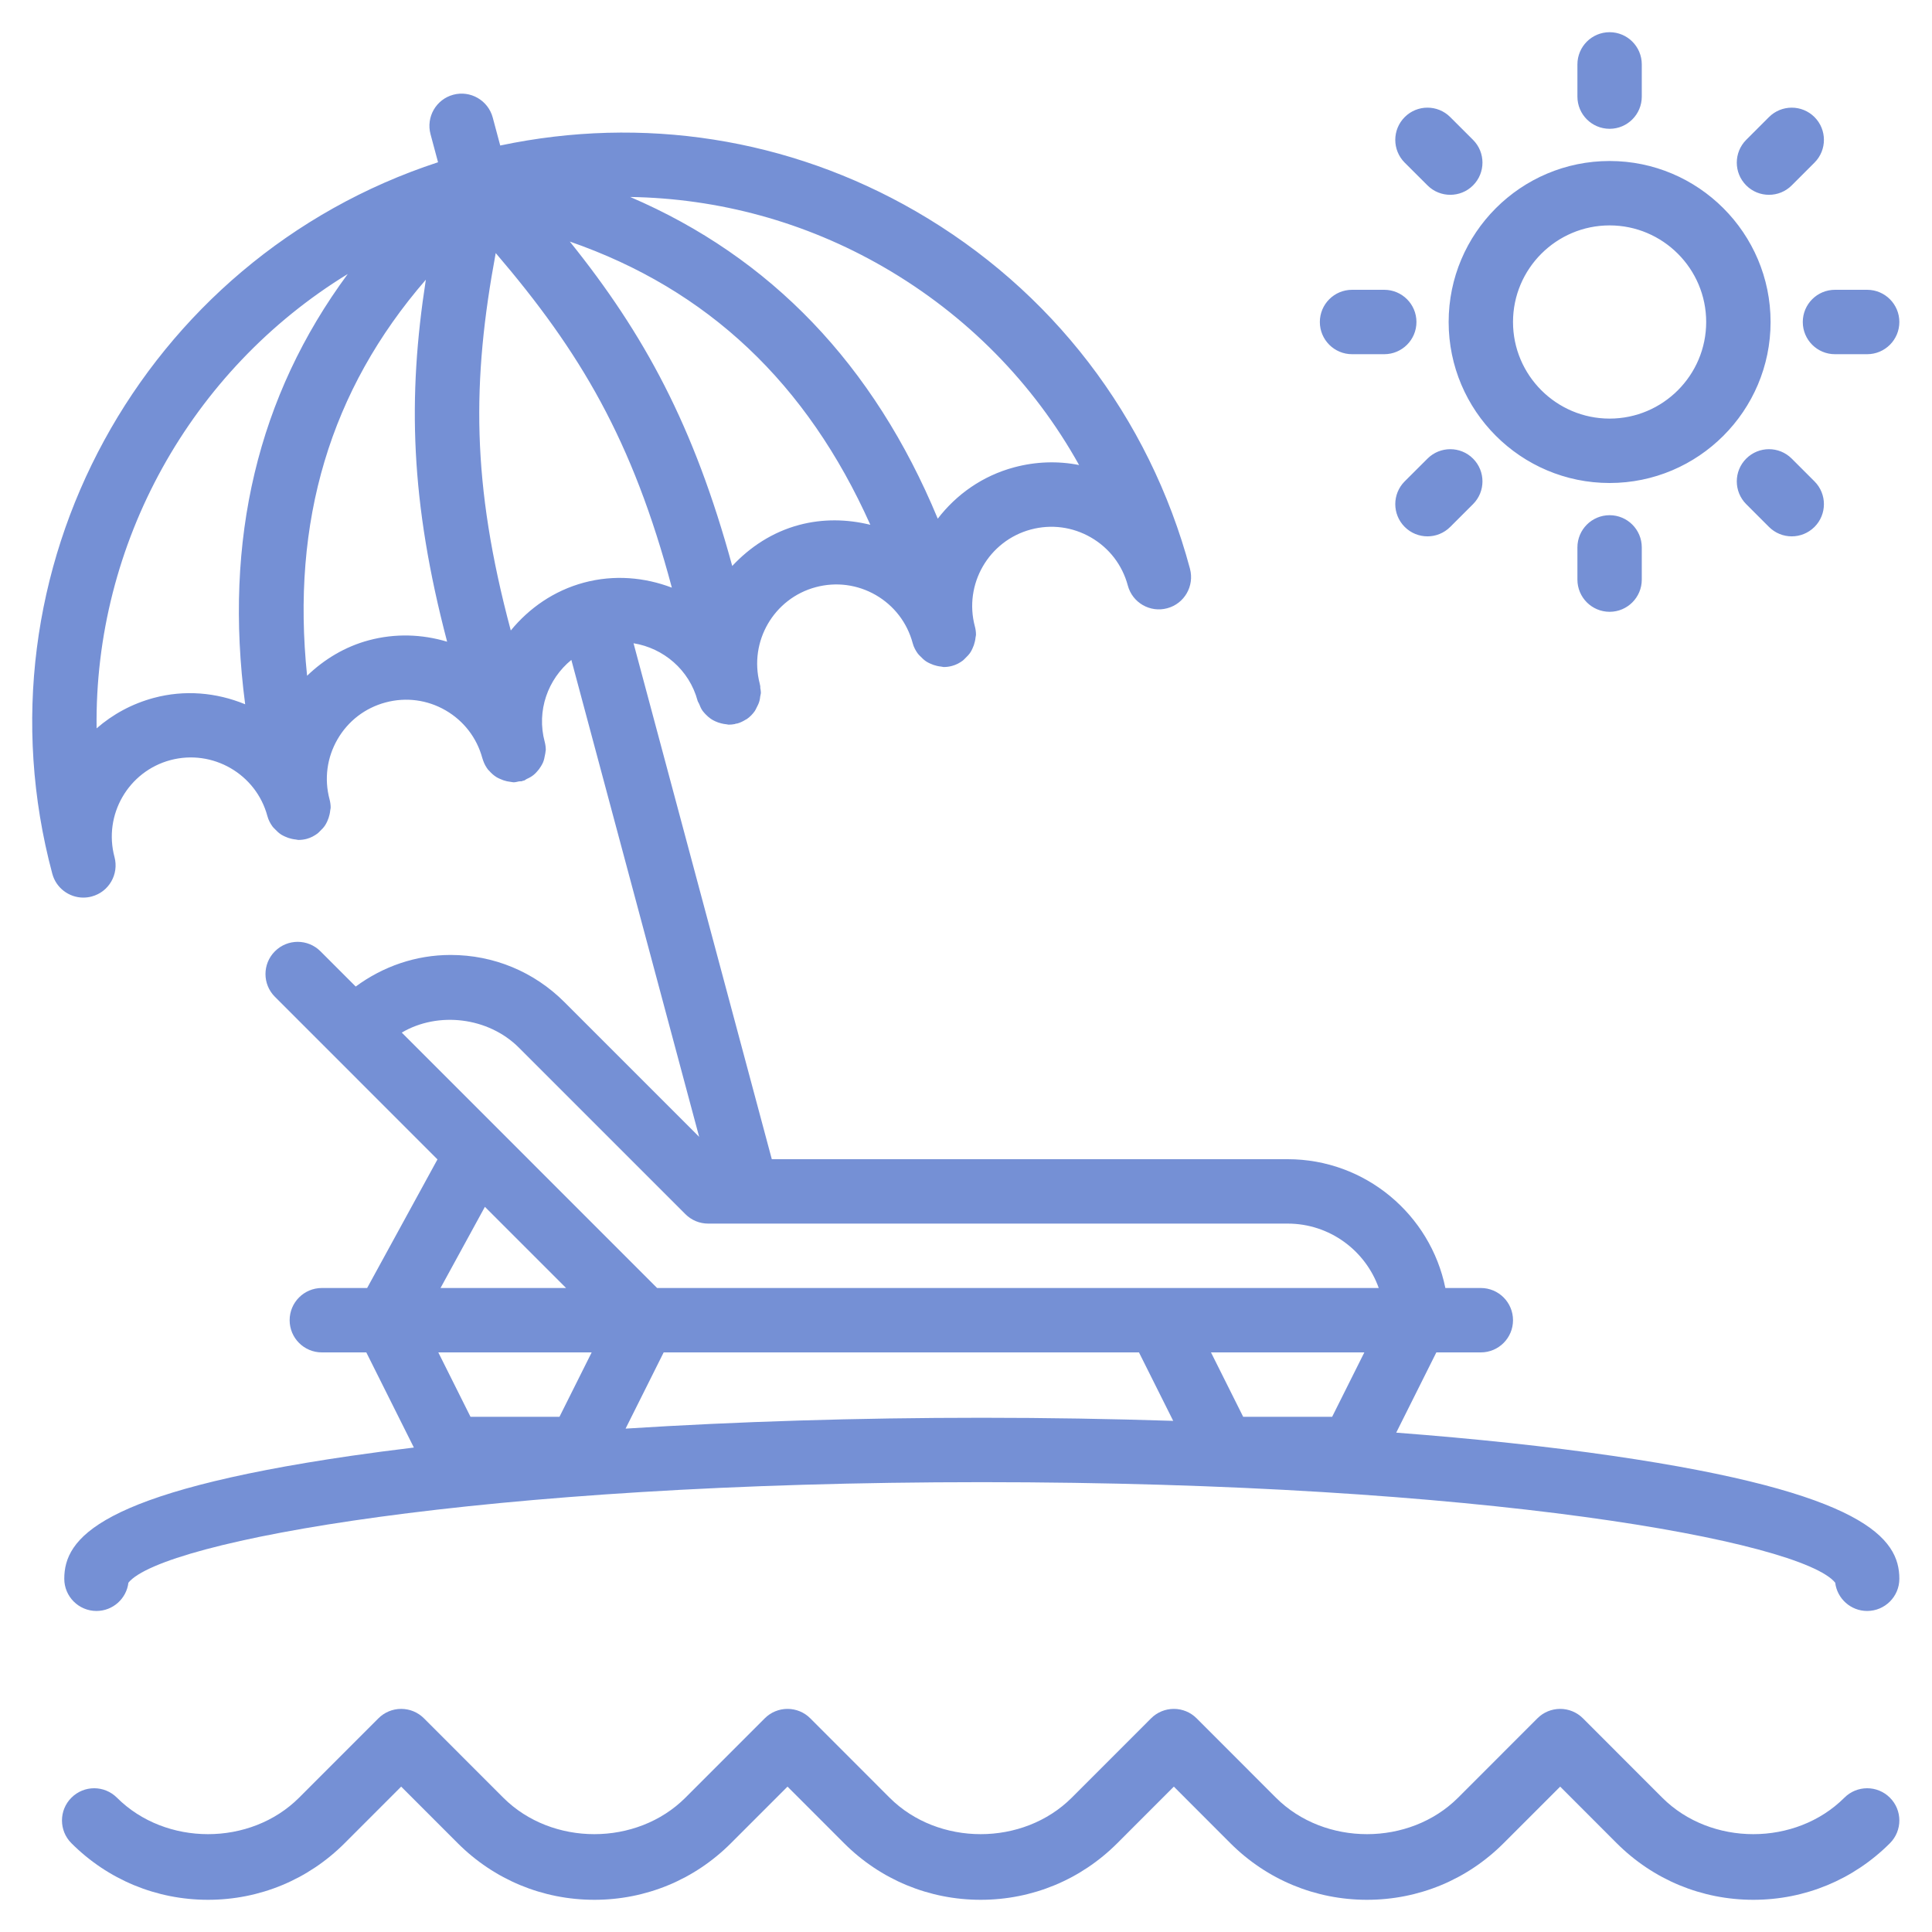 <?xml version="1.0" encoding="UTF-8"?>
<svg width="60px" height="60px" viewBox="0 0 60 60" version="1.1" xmlns="http://www.w3.org/2000/svg" xmlns:xlink="http://www.w3.org/1999/xlink">
    <!-- Generator: Sketch 51.2 (57519) - http://www.bohemiancoding.com/sketch -->
    <title>travel_and_hospitality</title>
    <desc>Created with Sketch.</desc>
    <defs></defs>
    <g id="icons" stroke="none" stroke-width="1" fill="none" fill-rule="evenodd">
        <g id="icons-copy-3" transform="translate(-114, -32)">
            <g id="travel_and_hospitality" transform="translate(114, 32)">
                <rect id="Rectangle" x="0" y="0" width="60" height="60"></rect>
                <path d="M57.986,11 L56.986,11 C56.434,11 55.987,10.552 55.987,10 C55.987,9.448 56.434,9 56.986,9 L57.986,9 C58.539,9 58.986,9.448 58.986,10 C58.986,10.552 58.539,11 57.986,11 Z M55.644,5.757 C55.449,5.953 55.193,6.05 54.937,6.05 C54.681,6.05 54.425,5.953 54.23,5.757 C53.84,5.367 53.84,4.734 54.23,4.343 L54.937,3.636 C55.328,3.246 55.96,3.246 56.351,3.636 C56.741,4.027 56.741,4.66 56.351,5.05 L55.644,5.757 Z M49.988,15 C47.231,15 44.989,12.757 44.989,10 C44.989,7.243 47.231,5 49.988,5 C52.744,5 54.987,7.243 54.987,10 C54.987,12.757 52.744,15 49.988,15 Z M49.988,7 C48.334,7 46.988,8.346 46.988,10 C46.988,11.654 48.334,13 49.988,13 C51.642,13 52.987,11.654 52.987,10 C52.987,8.346 51.642,7 49.988,7 Z M49.988,4 C49.435,4 48.988,3.552 48.988,3 L48.988,2 C48.988,1.448 49.435,1 49.988,1 C50.54,1 50.987,1.448 50.987,2 L50.987,3 C50.987,3.552 50.54,4 49.988,4 Z M45.039,6.05 C44.783,6.05 44.528,5.953 44.333,5.758 L43.624,5.051 C43.234,4.661 43.234,4.027 43.624,3.637 C44.014,3.245 44.648,3.246 45.038,3.636 L45.746,4.343 C46.137,4.733 46.137,5.366 45.747,5.757 C45.552,5.953 45.295,6.05 45.039,6.05 Z M43.989,10 C43.989,10.552 43.542,11 42.989,11 L41.989,11 C41.437,11 40.989,10.552 40.989,10 C40.989,9.448 41.437,9 41.989,9 L42.989,9 C43.542,9 43.989,9.448 43.989,10 Z M45.038,16.364 C44.843,16.559 44.587,16.657 44.332,16.657 C44.076,16.657 43.819,16.559 43.624,16.363 C43.234,15.973 43.234,15.339 43.624,14.949 L44.333,14.242 C44.723,13.853 45.357,13.852 45.747,14.243 C46.137,14.634 46.137,15.267 45.746,15.657 L45.038,16.364 Z M48.988,18 L48.988,17 C48.988,16.448 49.435,16 49.988,16 C50.54,16 50.987,16.448 50.987,17 L50.987,18 C50.987,18.552 50.54,19 49.988,19 C49.435,19 48.988,18.552 48.988,18 Z M54.937,16.364 L54.23,15.657 C53.84,15.266 53.84,14.633 54.23,14.243 C54.621,13.852 55.253,13.852 55.644,14.243 L56.351,14.95 C56.741,15.34 56.741,15.973 56.351,16.364 C56.155,16.559 55.9,16.657 55.644,16.657 C55.388,16.657 55.132,16.559 54.937,16.364 Z M39.99,36 C42.403,36 44.423,37.721 44.887,40 L45.988,40 C46.541,40 46.988,40.448 46.988,41 C46.988,41.552 46.541,42 45.988,42 L44.607,42 L43.361,44.492 C45.803,44.679 48.068,44.92 50.077,45.212 C57.928,46.354 58.986,47.783 58.986,49.03 C58.986,49.582 58.539,50.03 57.986,50.03 C57.476,50.03 57.054,49.646 56.994,49.152 C55.949,47.86 46.05,46.03 30.491,46.03 C14.933,46.03 5.034,47.86 3.988,49.152 C3.928,49.646 3.507,50.03 2.996,50.03 C2.444,50.03 1.996,49.582 1.996,49.03 C1.996,47.783 3.055,46.354 10.905,45.212 C11.53,45.121 12.182,45.036 12.853,44.955 L11.376,42 L9.995,42 C9.442,42 8.995,41.552 8.995,41 C8.995,40.448 9.442,40 9.995,40 L11.402,40 L13.586,36.006 L10.288,32.707 L8.538,30.957 C8.147,30.566 8.147,29.934 8.538,29.543 C8.929,29.152 9.561,29.152 9.952,29.543 L11.047,30.638 C11.898,30.011 12.915,29.657 13.994,29.657 C15.33,29.657 16.585,30.177 17.529,31.122 L21.713,35.306 L17.744,20.494 C17.016,21.088 16.657,22.072 16.916,23.036 C16.939,23.123 16.95,23.21 16.95,23.295 C16.95,23.308 16.944,23.32 16.943,23.334 C16.942,23.374 16.931,23.411 16.924,23.45 C16.911,23.53 16.894,23.606 16.863,23.68 C16.845,23.721 16.824,23.758 16.801,23.796 C16.762,23.862 16.718,23.921 16.665,23.976 C16.634,24.009 16.604,24.04 16.569,24.068 C16.505,24.12 16.433,24.159 16.355,24.193 C16.327,24.207 16.306,24.23 16.275,24.241 C16.263,24.245 16.251,24.243 16.239,24.247 C16.228,24.25 16.22,24.258 16.208,24.261 C16.18,24.268 16.152,24.261 16.123,24.266 C16.065,24.277 16.007,24.295 15.95,24.295 C15.922,24.295 15.896,24.285 15.868,24.283 C15.827,24.279 15.788,24.272 15.747,24.264 C15.669,24.247 15.595,24.221 15.523,24.187 C15.488,24.17 15.453,24.157 15.421,24.136 C15.335,24.082 15.258,24.015 15.191,23.936 C15.181,23.924 15.168,23.917 15.158,23.904 C15.094,23.82 15.041,23.726 15.005,23.62 C14.995,23.592 14.988,23.567 14.978,23.539 C14.806,22.911 14.402,22.387 13.839,22.061 C13.27,21.732 12.609,21.645 11.974,21.815 C11.339,21.985 10.809,22.392 10.481,22.961 C10.153,23.529 10.065,24.192 10.235,24.826 C10.258,24.913 10.269,24.999 10.269,25.085 C10.269,25.113 10.258,25.138 10.256,25.165 C10.252,25.21 10.244,25.251 10.235,25.294 C10.218,25.371 10.193,25.443 10.16,25.514 C10.141,25.552 10.124,25.589 10.101,25.624 C10.056,25.694 10.001,25.753 9.939,25.81 C9.912,25.836 9.89,25.864 9.859,25.886 C9.761,25.958 9.653,26.017 9.528,26.051 C9.441,26.074 9.354,26.085 9.268,26.085 C9.241,26.085 9.217,26.075 9.19,26.072 C9.145,26.069 9.103,26.06 9.059,26.051 C8.983,26.034 8.912,26.01 8.842,25.976 C8.803,25.958 8.767,25.94 8.73,25.917 C8.661,25.872 8.601,25.816 8.544,25.755 C8.519,25.728 8.491,25.706 8.468,25.675 C8.396,25.577 8.337,25.468 8.304,25.344 C7.953,24.035 6.601,23.258 5.293,23.606 C3.984,23.956 3.205,25.307 3.556,26.617 C3.698,27.15 3.382,27.699 2.849,27.841 C2.762,27.865 2.675,27.875 2.589,27.876 C2.148,27.876 1.743,27.581 1.624,27.134 C-0.898,17.718 4.449,8.035 13.604,5.039 L13.37,4.167 C13.228,3.633 13.544,3.085 14.077,2.942 C14.609,2.799 15.158,3.116 15.302,3.649 L15.535,4.519 C19.952,3.586 24.494,4.283 28.435,6.558 C32.663,9 35.688,12.941 36.954,17.656 C36.954,17.659 36.955,17.663 36.956,17.665 C37.098,18.199 36.782,18.748 36.249,18.89 C35.715,19.034 35.167,18.717 35.025,18.183 C35.024,18.182 35.024,18.18 35.024,18.179 C34.853,17.546 34.447,17.018 33.879,16.69 C33.311,16.363 32.652,16.274 32.014,16.444 C30.705,16.795 29.925,18.146 30.276,19.456 C30.299,19.542 30.31,19.629 30.31,19.714 C30.31,19.742 30.299,19.767 30.297,19.794 C30.293,19.839 30.285,19.881 30.275,19.925 C30.258,20.001 30.234,20.072 30.2,20.142 C30.182,20.181 30.164,20.218 30.141,20.254 C30.096,20.323 30.041,20.382 29.98,20.439 C29.953,20.465 29.93,20.493 29.899,20.516 C29.802,20.588 29.693,20.647 29.568,20.68 C29.481,20.704 29.395,20.715 29.309,20.715 C29.282,20.715 29.258,20.704 29.231,20.702 C29.185,20.698 29.143,20.69 29.098,20.68 C29.023,20.663 28.953,20.639 28.884,20.606 C28.844,20.587 28.807,20.57 28.77,20.546 C28.701,20.501 28.642,20.446 28.586,20.386 C28.56,20.358 28.531,20.335 28.508,20.304 C28.436,20.206 28.377,20.098 28.344,19.973 C28.174,19.339 27.767,18.809 27.199,18.48 C26.63,18.152 25.967,18.066 25.334,18.235 C24.031,18.584 23.256,19.922 23.593,21.226 C23.599,21.257 23.605,21.282 23.611,21.313 C23.615,21.33 23.609,21.345 23.611,21.361 C23.618,21.409 23.63,21.457 23.63,21.505 C23.63,21.549 23.615,21.589 23.609,21.631 C23.604,21.675 23.599,21.717 23.588,21.759 C23.567,21.84 23.532,21.914 23.492,21.987 C23.474,22.018 23.463,22.052 23.442,22.081 C23.373,22.178 23.291,22.265 23.19,22.333 C23.183,22.338 23.173,22.34 23.165,22.345 C23.081,22.398 22.99,22.444 22.889,22.471 C22.877,22.474 22.866,22.47 22.854,22.473 C22.842,22.476 22.834,22.484 22.822,22.486 C22.757,22.499 22.693,22.505 22.629,22.505 C22.605,22.505 22.583,22.494 22.559,22.493 C22.504,22.489 22.452,22.478 22.399,22.465 C22.333,22.449 22.271,22.428 22.21,22.399 C22.161,22.377 22.117,22.352 22.073,22.322 C22.015,22.282 21.964,22.236 21.915,22.185 C21.881,22.148 21.847,22.114 21.818,22.073 C21.772,22.008 21.741,21.935 21.712,21.859 C21.699,21.825 21.674,21.799 21.665,21.764 C21.406,20.799 20.602,20.127 19.675,19.977 L23.969,36 L39.99,36 Z M3,22.62 C3.497,22.186 4.098,21.856 4.776,21.674 C5.73,21.418 6.715,21.502 7.614,21.872 C6.941,16.764 8.006,12.292 10.8,8.509 C5.925,11.494 2.924,16.877 3,22.62 Z M13.225,8.686 C10.248,12.121 9.041,16.192 9.537,20.986 C10.073,20.471 10.719,20.081 11.456,19.884 C12.268,19.667 13.102,19.693 13.886,19.929 C12.741,15.57 12.658,12.34 13.225,8.686 Z M29.123,16.108 C29.7,15.356 30.513,14.776 31.497,14.513 C32.165,14.334 32.851,14.311 33.512,14.442 C32.097,11.902 30.018,9.782 27.435,8.29 C25.001,6.885 22.306,6.161 19.571,6.117 C23.929,7.987 27.136,11.316 29.123,16.108 Z M22.74,17.577 C23.29,16.989 23.984,16.526 24.816,16.303 C25.553,16.106 26.308,16.121 27.029,16.298 C25.063,11.906 21.985,8.989 17.696,7.502 C20.013,10.383 21.553,13.224 22.74,17.577 Z M20.865,18.25 C19.639,13.655 18.027,10.938 15.395,7.859 C14.657,11.831 14.639,15.008 15.863,19.58 C16.433,18.885 17.203,18.344 18.136,18.093 C19.075,17.842 20.02,17.928 20.865,18.25 Z M38.608,44 L41.371,44 L42.371,42 L37.608,42 L38.608,44 Z M30.491,44.03 C32.516,44.03 34.502,44.064 36.435,44.126 L35.372,42 L20.611,42 L19.428,44.367 C22.876,44.148 26.62,44.03 30.491,44.03 Z M14.612,44 L17.375,44 L18.375,42 L13.612,42 L14.612,44 Z M17.58,40 L15.059,37.479 L13.681,40 L17.58,40 Z M23.201,38.001 C23.2,38.001 23.199,38 23.198,38 L21.993,38 C21.727,38 21.473,37.895 21.286,37.707 L16.115,32.536 C15.165,31.586 13.606,31.403 12.477,32.068 L20.407,40 L35.99,40 L42.818,40 C42.405,38.836 41.293,38 39.99,38 L23.204,38 C23.203,38 23.202,38.001 23.201,38.001 Z M3.632,55.829 C5.143,57.339 7.777,57.339 9.288,55.829 L11.752,53.364 C11.94,53.176 12.194,53.071 12.459,53.071 C12.725,53.071 12.979,53.176 13.166,53.364 L15.63,55.829 C17.141,57.339 19.774,57.339 21.286,55.829 L23.75,53.364 C23.938,53.176 24.192,53.071 24.457,53.071 C24.723,53.071 24.977,53.176 25.164,53.364 L27.627,55.829 C29.139,57.339 31.772,57.339 33.284,55.829 L35.748,53.364 C35.936,53.176 36.189,53.071 36.455,53.071 C36.721,53.071 36.974,53.176 37.162,53.364 L39.625,55.829 C41.137,57.339 43.77,57.339 45.282,55.829 L47.746,53.364 C47.933,53.176 48.187,53.071 48.453,53.071 C48.718,53.071 48.972,53.176 49.16,53.364 L51.623,55.829 C53.135,57.339 55.768,57.339 57.279,55.829 C57.67,55.438 58.303,55.438 58.693,55.829 C59.084,56.219 59.084,56.852 58.693,57.243 C57.56,58.376 56.054,59 54.452,59 C52.849,59 51.343,58.376 50.209,57.243 L48.453,55.485 L46.695,57.243 C45.563,58.376 44.056,59 42.454,59 C40.852,59 39.345,58.376 38.211,57.243 L36.455,55.485 L34.698,57.243 C33.565,58.376 32.058,59 30.456,59 C28.854,59 27.347,58.376 26.214,57.243 L24.457,55.485 L22.699,57.243 C21.567,58.376 20.06,59 18.458,59 C16.856,59 15.349,58.376 14.216,57.243 L12.459,55.485 L10.702,57.243 C9.569,58.376 8.063,59 6.46,59 C4.858,59 3.351,58.376 2.218,57.243 C1.827,56.853 1.827,56.219 2.218,55.829 C2.608,55.438 3.241,55.438 3.632,55.829 Z" id="Shape" fill="#7590D5" fill-rule="nonzero"></path>
            </g>
        </g>
    </g>
</svg>
